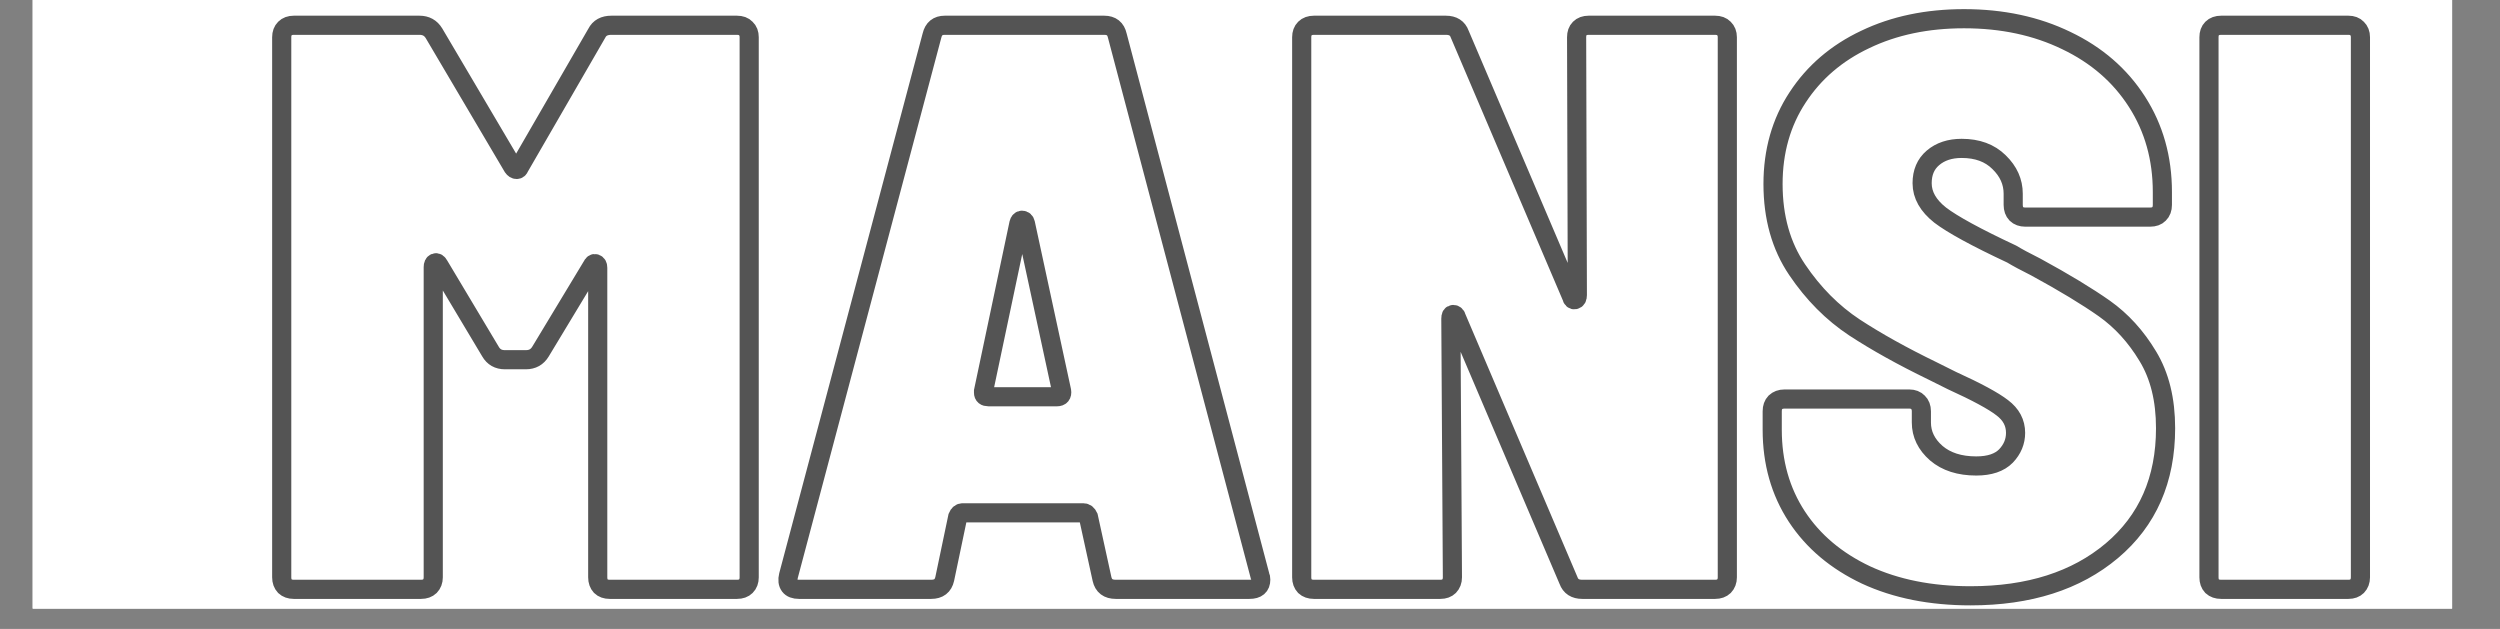 <svg xmlns="http://www.w3.org/2000/svg" xmlns:xlink="http://www.w3.org/1999/xlink" width="159" zoomAndPan="magnify" viewBox="0 0 119.25 30" height="40" preserveAspectRatio="xMidYMid meet" version="1.0"><rect x="0" y="0" width="119.25" height="30" fill="#808080" stroke="none"/><defs><clipPath id="ce03ad3d32"><path d="M 1.559 0 L 116.965 0 L 116.965 29.031 L 1.559 29.031 Z M 1.559 0 " clip-rule="nonzero"/></clipPath><clipPath id="5c2dc94088"><path d="M 8 0 L 116.965 0 L 116.965 29.031 L 8 29.031 Z M 8 0 " clip-rule="nonzero"/></clipPath></defs><g clip-path="url(#ce03ad3d32)"><path fill="#ffffff" d="M 1.559 0 L 116.965 0 L 116.965 29.031 L 1.559 29.031 Z M 1.559 0 " fill-opacity="1" fill-rule="nonzero"/><path fill="#ffffff" d="M 1.559 0 L 116.965 0 L 116.965 29.031 L 1.559 29.031 Z M 1.559 0 " fill-opacity="1" fill-rule="nonzero"/></g><g clip-path="url(#5c2dc94088)"><path stroke-linecap="butt" transform="matrix(0.726, 0, 0, 0.726, -59.624, -6.011)" fill="none" stroke-linejoin="miter" d="M 121.335 10.467 C 121.512 10.112 121.835 9.94 122.293 9.94 L 130.549 9.94 C 130.802 9.94 130.995 10.01 131.13 10.155 C 131.281 10.295 131.35 10.483 131.35 10.725 L 131.35 46.214 C 131.35 46.451 131.281 46.645 131.13 46.795 C 130.995 46.93 130.802 47 130.549 47 L 122.185 47 C 121.937 47 121.744 46.93 121.604 46.795 C 121.469 46.645 121.399 46.451 121.399 46.214 L 121.399 25.876 C 121.399 25.73 121.351 25.639 121.254 25.607 C 121.168 25.569 121.092 25.628 121.023 25.773 L 117.637 31.381 C 117.422 31.737 117.104 31.914 116.679 31.914 L 115.296 31.914 C 114.876 31.914 114.559 31.737 114.354 31.381 L 110.964 25.709 C 110.888 25.569 110.808 25.52 110.721 25.553 C 110.635 25.59 110.592 25.676 110.592 25.827 L 110.592 46.214 C 110.592 46.451 110.517 46.645 110.372 46.795 C 110.232 46.93 110.038 47 109.79 47 L 101.427 47 C 101.185 47 100.991 46.93 100.846 46.795 C 100.706 46.645 100.636 46.451 100.636 46.214 L 100.636 10.725 C 100.636 10.483 100.706 10.295 100.846 10.155 C 100.991 10.01 101.185 9.94 101.427 9.94 L 109.688 9.94 C 110.108 9.94 110.425 10.112 110.641 10.467 L 115.829 19.256 C 115.904 19.363 115.985 19.412 116.071 19.412 C 116.157 19.412 116.216 19.363 116.254 19.256 Z M 155.435 47 C 154.934 47 154.633 46.774 154.531 46.316 L 153.637 42.231 C 153.556 42.059 153.449 41.973 153.314 41.973 L 145.376 41.973 C 145.231 41.973 145.123 42.059 145.053 42.231 L 144.197 46.316 C 144.095 46.774 143.799 47 143.309 47 L 134.623 47 C 134.337 47 134.133 46.924 134.015 46.768 C 133.891 46.601 133.864 46.381 133.934 46.096 L 143.358 10.623 C 143.465 10.166 143.745 9.94 144.197 9.94 L 154.681 9.94 C 155.149 9.94 155.435 10.166 155.537 10.623 L 164.907 46.096 C 164.945 46.171 164.961 46.262 164.961 46.365 C 164.961 46.79 164.713 47 164.223 47 Z M 146.748 34.083 C 146.748 34.261 146.856 34.347 147.071 34.347 L 151.57 34.347 C 151.807 34.347 151.915 34.218 151.877 33.97 L 149.498 22.953 C 149.466 22.819 149.391 22.749 149.278 22.749 C 149.175 22.749 149.106 22.819 149.073 22.953 L 146.748 33.97 Z M 185.714 10.725 C 185.714 10.483 185.778 10.295 185.918 10.155 C 186.063 10.01 186.257 9.94 186.499 9.94 L 194.814 9.94 C 195.062 9.94 195.256 10.01 195.396 10.155 C 195.541 10.295 195.616 10.483 195.616 10.725 L 195.616 46.214 C 195.616 46.451 195.541 46.645 195.396 46.795 C 195.256 46.93 195.062 47 194.814 47 L 186.085 47 C 185.622 47 185.321 46.806 185.181 46.418 L 177.824 29.159 C 177.791 29.013 177.716 28.943 177.608 28.943 C 177.501 28.943 177.452 29.029 177.452 29.212 L 177.554 46.214 C 177.554 46.451 177.479 46.645 177.334 46.795 C 177.199 46.93 177.006 47 176.763 47 L 168.454 47 C 168.206 47 168.007 46.93 167.862 46.795 C 167.722 46.645 167.652 46.451 167.652 46.214 L 167.652 10.725 C 167.652 10.483 167.722 10.295 167.862 10.155 C 168.007 10.01 168.206 9.94 168.454 9.94 L 177.129 9.94 C 177.592 9.94 177.894 10.133 178.033 10.521 L 185.391 27.775 C 185.423 27.926 185.493 27.991 185.595 27.969 C 185.708 27.948 185.762 27.845 185.762 27.673 Z M 211.595 47.425 C 208.985 47.425 206.698 46.967 204.733 46.058 C 202.774 45.132 201.257 43.857 200.18 42.215 C 199.104 40.568 198.566 38.668 198.566 36.516 L 198.566 35.299 C 198.566 35.052 198.636 34.858 198.77 34.718 C 198.921 34.573 199.12 34.497 199.367 34.497 L 207.575 34.497 C 207.817 34.497 208.006 34.573 208.145 34.718 C 208.291 34.858 208.366 35.052 208.366 35.299 L 208.366 36.037 C 208.366 36.812 208.694 37.484 209.346 38.055 C 210.002 38.615 210.879 38.895 211.972 38.895 C 212.849 38.895 213.5 38.674 213.926 38.238 C 214.345 37.797 214.555 37.291 214.555 36.72 C 214.555 36.058 214.265 35.509 213.678 35.068 C 213.102 34.621 211.999 34.024 210.379 33.287 L 209.103 32.651 C 207.128 31.693 205.417 30.741 203.969 29.794 C 202.521 28.836 201.267 27.576 200.207 26.005 C 199.147 24.439 198.619 22.56 198.619 20.37 C 198.619 18.217 199.158 16.317 200.234 14.681 C 201.31 13.034 202.79 11.764 204.679 10.871 C 206.574 9.961 208.737 9.509 211.17 9.509 C 213.678 9.509 215.917 9.988 217.892 10.946 C 219.873 11.893 221.423 13.233 222.531 14.966 C 223.645 16.699 224.2 18.675 224.2 20.897 L 224.2 21.742 C 224.2 21.99 224.13 22.189 223.979 22.334 C 223.845 22.474 223.651 22.544 223.398 22.544 L 215.19 22.544 C 214.948 22.544 214.754 22.474 214.609 22.334 C 214.469 22.189 214.399 21.99 214.399 21.742 L 214.399 21.005 C 214.399 20.23 214.092 19.536 213.468 18.933 C 212.86 18.33 212.042 18.029 211.014 18.029 C 210.239 18.029 209.609 18.239 209.125 18.653 C 208.651 19.057 208.415 19.611 208.415 20.316 C 208.415 21.096 208.813 21.791 209.604 22.415 C 210.4 23.023 211.961 23.879 214.297 24.971 C 214.652 25.187 215.18 25.472 215.89 25.827 C 217.758 26.844 219.259 27.754 220.389 28.55 C 221.514 29.347 222.467 30.391 223.242 31.683 C 224.022 32.964 224.41 34.541 224.41 36.413 C 224.41 39.799 223.231 42.484 220.879 44.465 C 218.533 46.44 215.438 47.425 211.595 47.425 Z M 228.059 47 C 227.811 47 227.612 46.93 227.467 46.795 C 227.327 46.645 227.262 46.451 227.262 46.214 L 227.262 10.725 C 227.262 10.483 227.327 10.295 227.467 10.155 C 227.612 10.01 227.811 9.94 228.059 9.94 L 236.428 9.94 C 236.664 9.94 236.858 10.01 236.993 10.155 C 237.138 10.295 237.213 10.483 237.213 10.725 L 237.213 46.214 C 237.213 46.451 237.138 46.645 236.993 46.795 C 236.858 46.93 236.664 47 236.428 47 Z M 228.059 47 " stroke="#545454" stroke-width="1.258" stroke-opacity="1" stroke-miterlimit="4"/></g></svg>